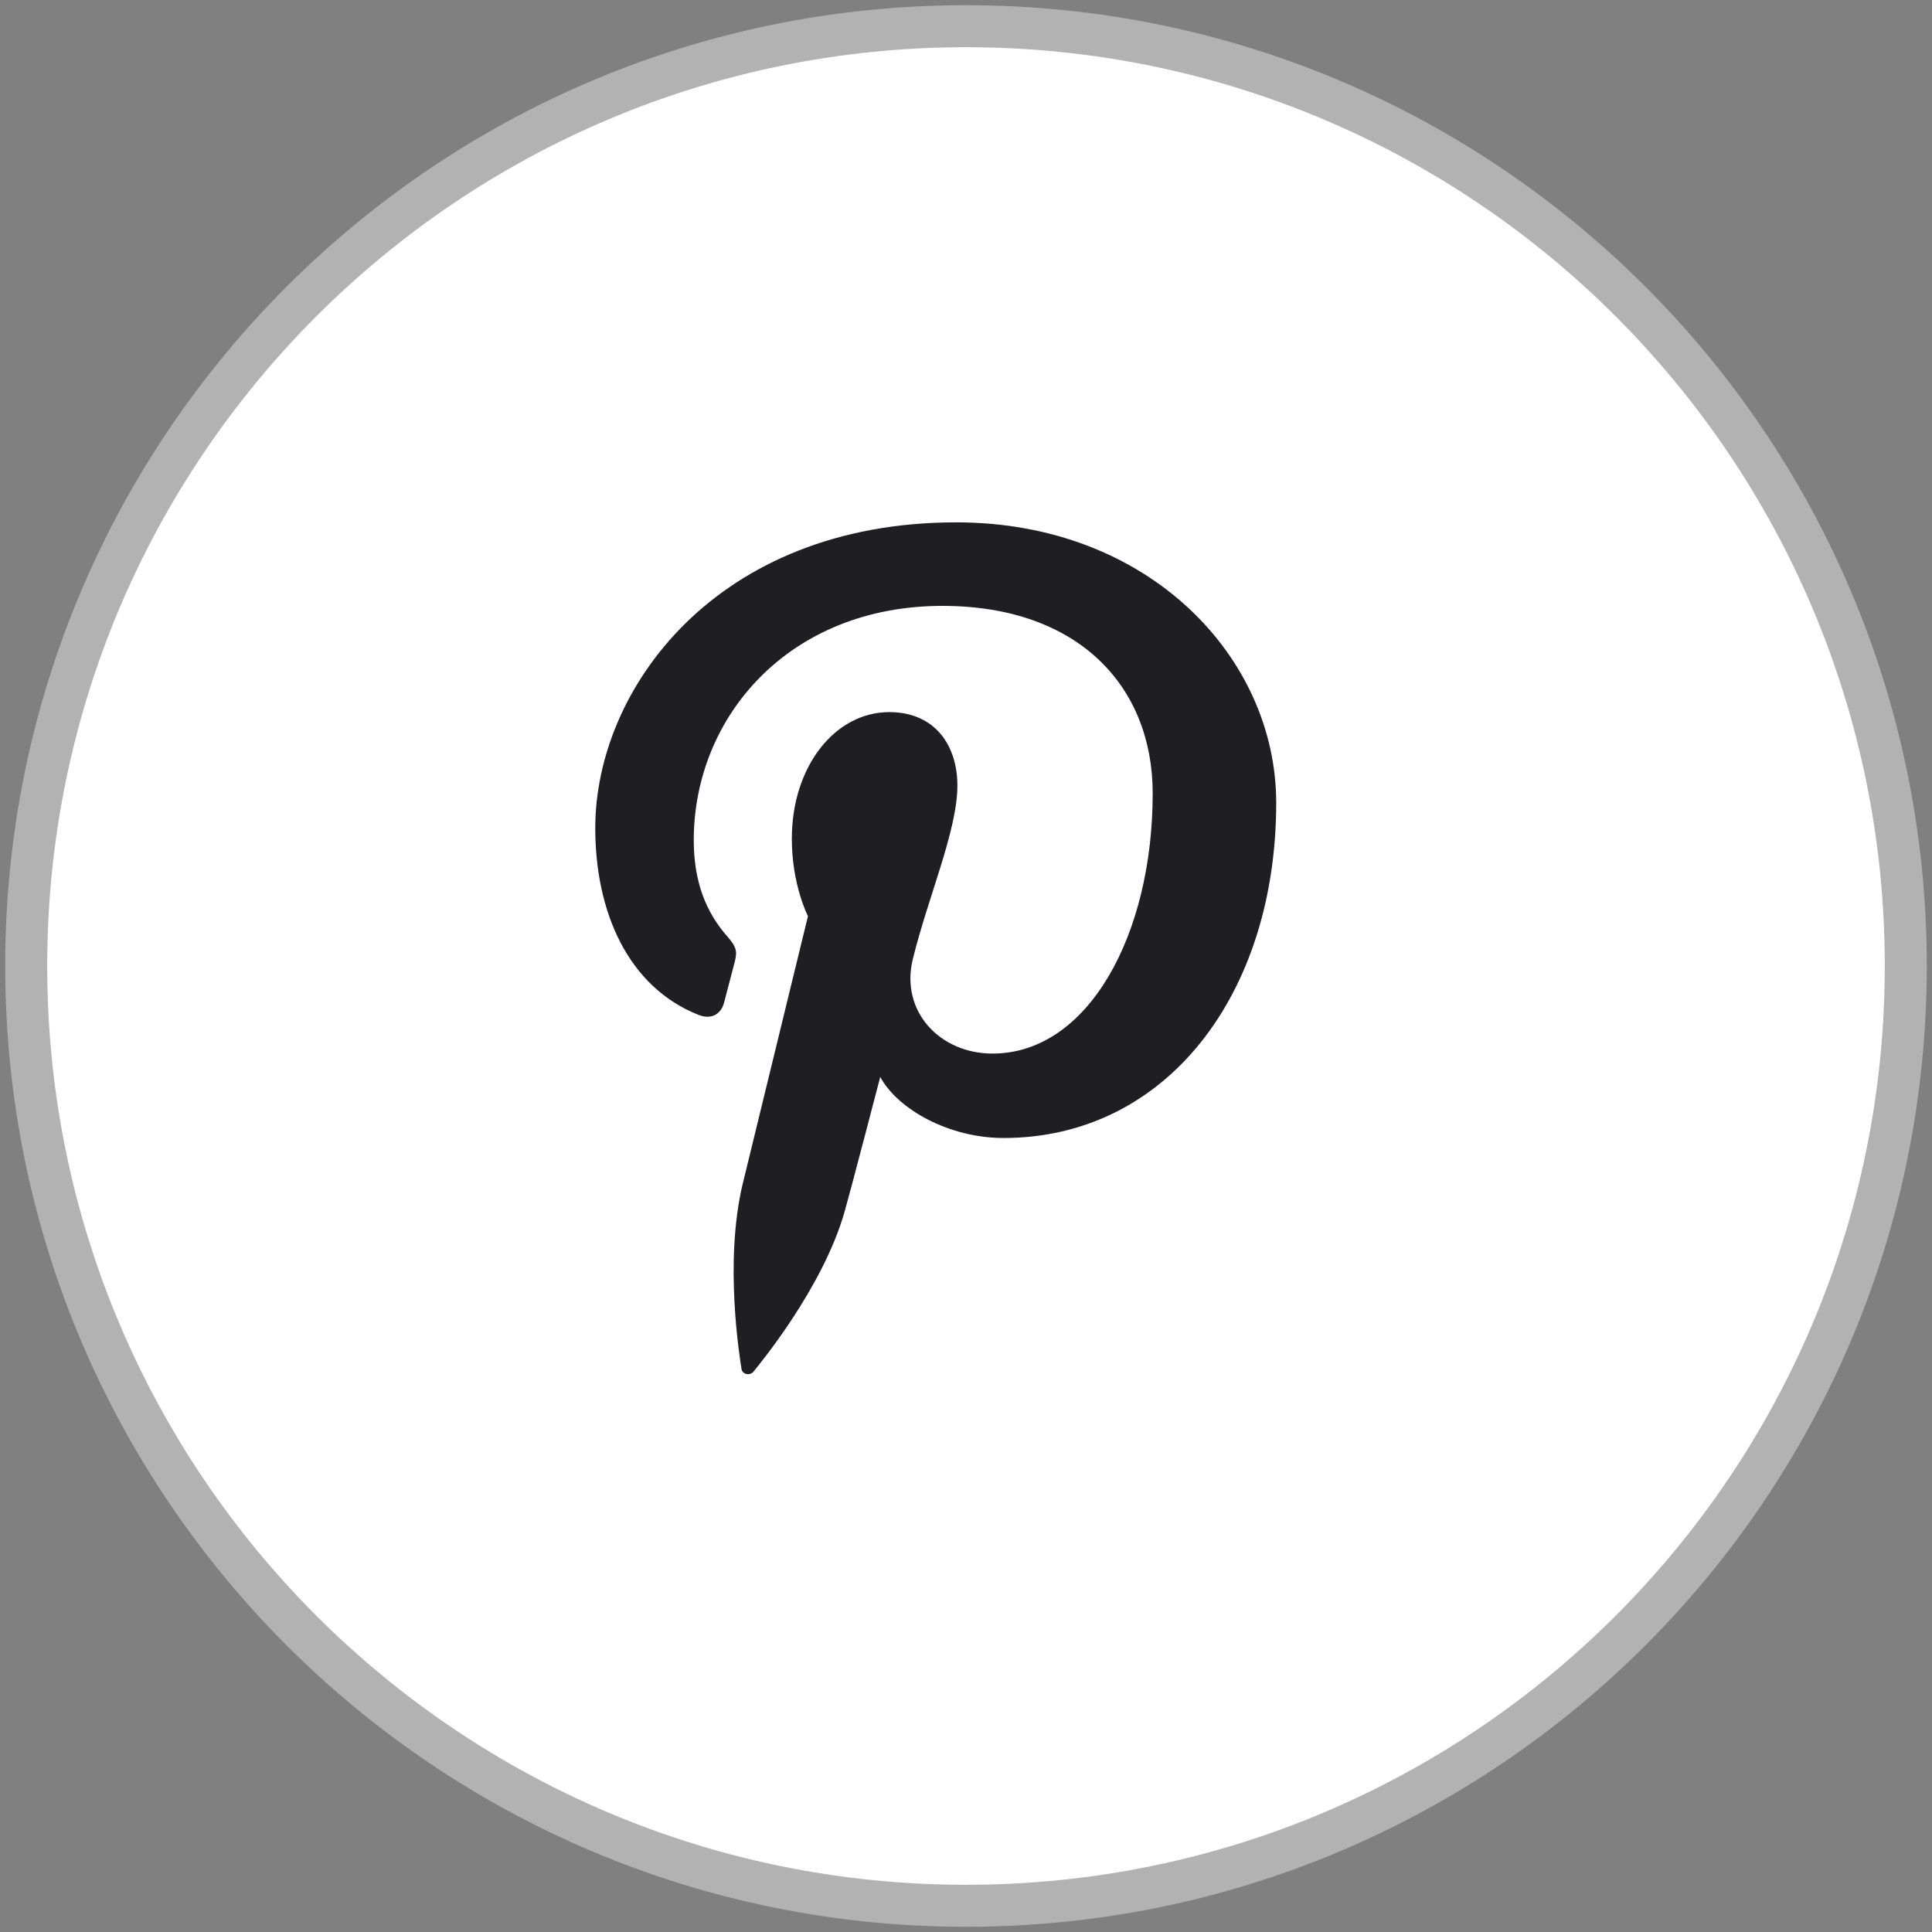 <?xml version="1.0" encoding="utf-8"?>
<!-- Generator: Adobe Illustrator 17.0.0, SVG Export Plug-In . SVG Version: 6.00 Build 0)  -->
<!DOCTYPE svg PUBLIC "-//W3C//DTD SVG 1.1//EN" "http://www.w3.org/Graphics/SVG/1.1/DTD/svg11.dtd">
<svg version="1.1" id="Camada_1" xmlns="http://www.w3.org/2000/svg" xmlns:xlink="http://www.w3.org/1999/xlink" x="0px" y="0px"
	 width="46px" height="46px" viewBox="0 0 46 46" enable-background="new 0 0 46 46" xml:space="preserve">
<rect x="0" y="0" width="46" height="46" fill="#808080" stroke="none"/>
<g>
	<path fill="#FFFFFF" stroke="#B2B2B2" stroke-miterlimit="10" d="M23,0.624c12.358,0,22.376,10.019,22.376,22.376
		c0,12.358-10.017,22.376-22.376,22.376C10.642,45.376,0.624,35.358,0.624,23C0.624,10.643,10.642,0.624,23,0.624L23,0.624z"/>
	<path fill="#1F1F23" d="M22.769,12.437c-5.716-0.001-8.596,3.969-8.596,7.278c0,2.004,0.783,3.787,2.464,4.451
		c0.275,0.109,0.523,0.004,0.602-0.291l0.245-0.936c0.081-0.291,0.05-0.394-0.172-0.649c-0.486-0.553-0.794-1.27-0.794-2.285
		c0-2.944,2.274-5.58,5.922-5.579c3.231,0,5.005,1.913,5.005,4.465c0,3.359-1.534,6.194-3.814,6.194c-1.257,0-2.2-1.008-1.898-2.246
		c0.361-1.474,1.062-3.068,1.062-4.134c0-0.952-0.528-1.749-1.623-1.75c-1.287,0-2.319,1.289-2.319,3.016
		c0,1.1,0.384,1.843,0.384,1.843l-1.548,6.35c-0.459,1.883-0.068,4.193-0.035,4.427c0.02,0.138,0.203,0.17,0.286,0.067
		c0.119-0.15,1.65-1.982,2.171-3.814c0.148-0.518,0.847-3.203,0.847-3.203c0.418,0.774,1.639,1.454,2.938,1.454
		c3.866,0,6.49-3.414,6.49-7.984C30.383,15.657,27.362,12.438,22.769,12.437L22.769,12.437z"/>
</g>
</svg>
